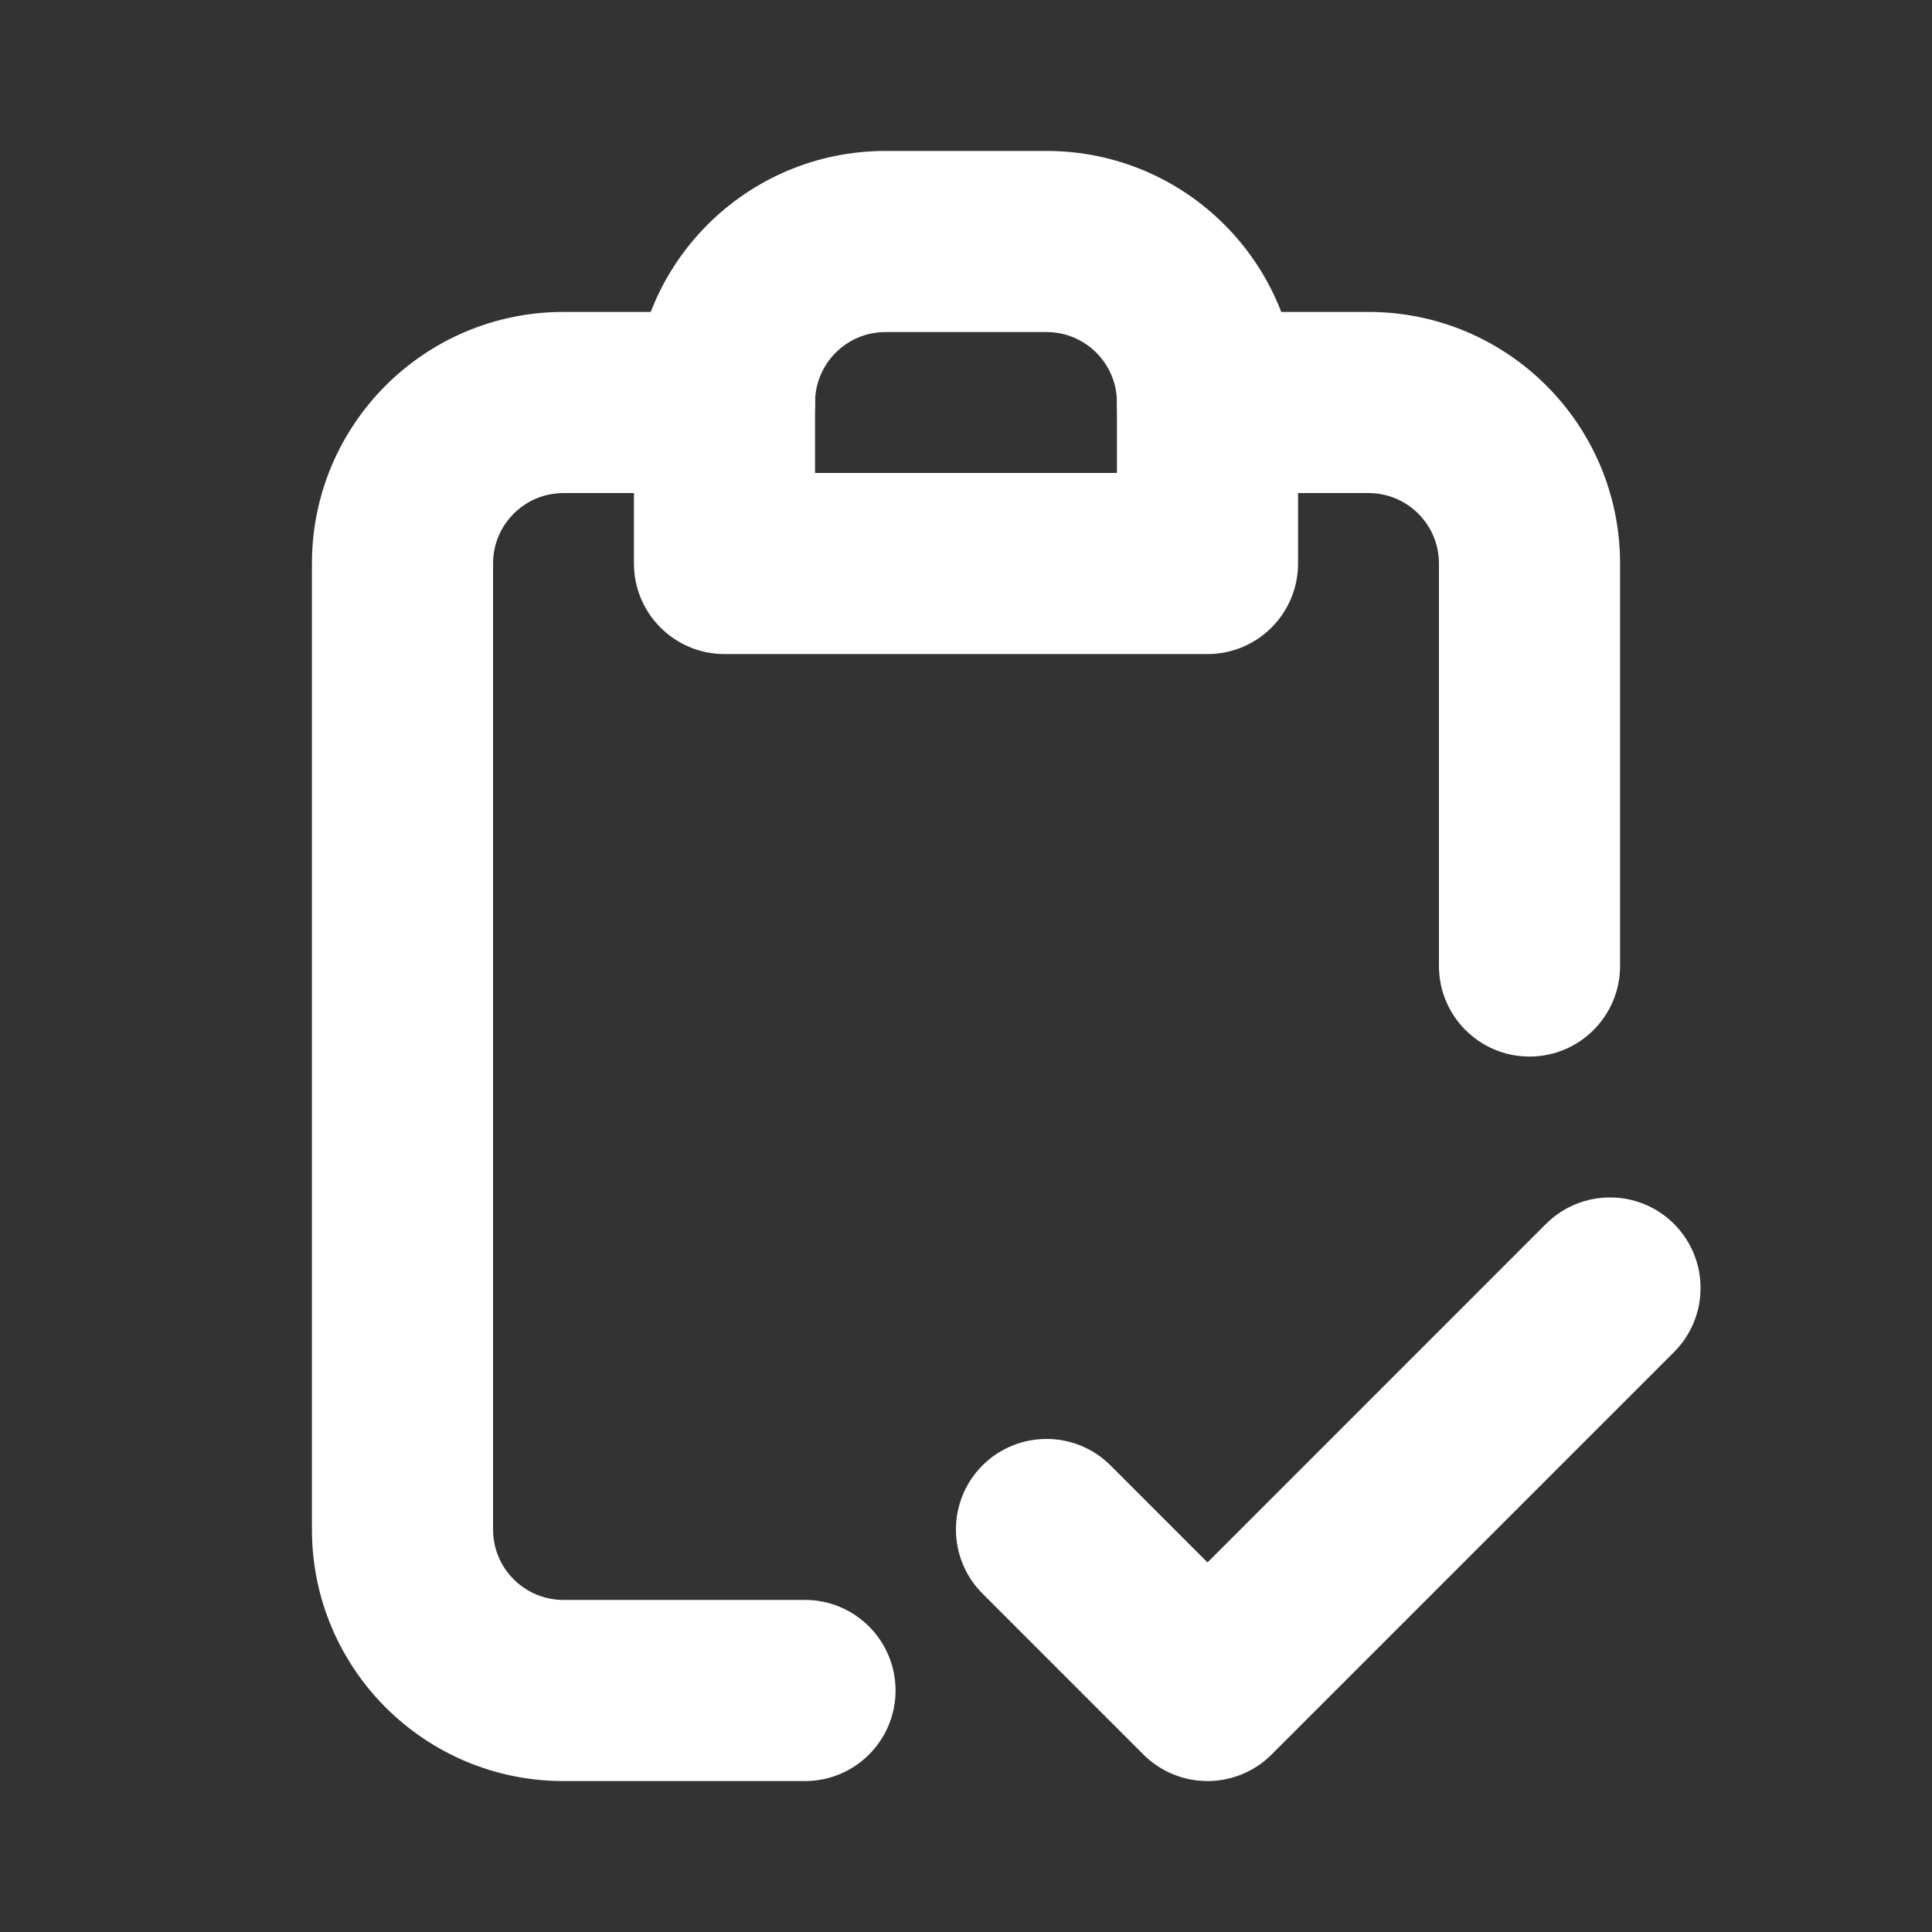 <svg width="48" height="48" viewBox="0 0 48 48" fill="none" xmlns="http://www.w3.org/2000/svg">
<rect x="0" y="0" width="48" height="48" fill="#333333" stroke="none"/>
<path fill-rule="evenodd" clip-rule="evenodd" d="M16.5 10C16.5 6.962 18.962 4.5 22 4.5H26C29.038 4.5 31.5 6.962 31.5 10V14C31.5 14.828 30.828 15.5 30 15.5H18C17.172 15.5 16.5 14.828 16.5 14V10ZM22 7.5C20.619 7.5 19.5 8.619 19.5 10V12.5H28.5V10C28.5 8.619 27.381 7.5 26 7.5H22Z" fill="white" stroke="white" stroke-width="1.5" stroke-linecap="round" stroke-linejoin="round"/>
<path fill-rule="evenodd" clip-rule="evenodd" d="M14 11.5C12.619 11.5 11.5 12.619 11.5 14V38C11.5 39.381 12.619 40.5 14 40.5H20C20.828 40.5 21.5 41.172 21.5 42C21.5 42.828 20.828 43.5 20 43.5H14C10.962 43.5 8.5 41.038 8.5 38V14C8.5 10.962 10.962 8.5 14 8.5H18C18.828 8.5 19.5 9.172 19.5 10C19.5 10.828 18.828 11.5 18 11.5H14ZM28.5 10C28.5 9.172 29.172 8.5 30 8.5H34C37.038 8.5 39.5 10.962 39.5 14V24C39.5 24.828 38.828 25.5 38 25.5C37.172 25.5 36.5 24.828 36.5 24V14C36.5 12.619 35.381 11.5 34 11.5H30C29.172 11.5 28.5 10.828 28.5 10Z" fill="white" stroke="white" stroke-width="1.5" stroke-linecap="round" stroke-linejoin="round"/>
<path fill-rule="evenodd" clip-rule="evenodd" d="M41.061 30.939C41.646 31.525 41.646 32.475 41.061 33.061L31.061 43.061C30.475 43.646 29.525 43.646 28.939 43.061L24.939 39.061C24.354 38.475 24.354 37.525 24.939 36.939C25.525 36.354 26.475 36.354 27.061 36.939L30 39.879L38.939 30.939C39.525 30.354 40.475 30.354 41.061 30.939Z" fill="white" stroke="white" stroke-width="1.5" stroke-linecap="round" stroke-linejoin="round"/>
</svg>
